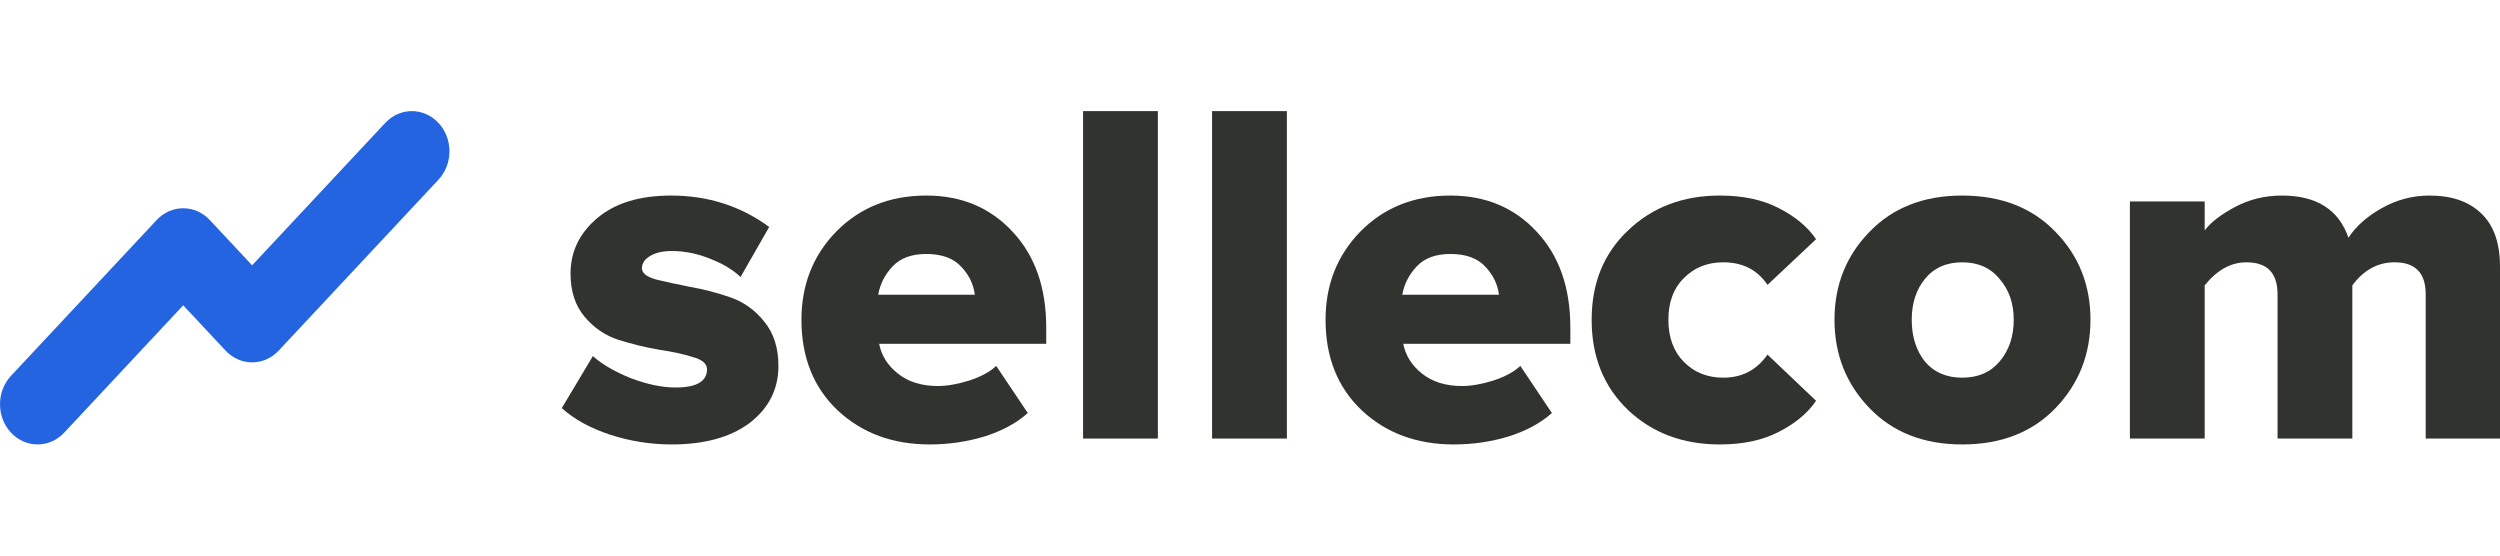 <svg width="144" height="32" viewBox="0 0 144 32" fill="none" xmlns="http://www.w3.org/2000/svg">
<path d="M38.682 25.6C37.47 25.6 36.286 25.411 35.129 25.034C33.992 24.657 33.068 24.148 32.36 23.507L34.15 20.51C34.672 20.981 35.4 21.405 36.332 21.782C37.283 22.141 38.141 22.32 38.906 22.32C40.118 22.32 40.724 21.971 40.724 21.273C40.724 20.953 40.454 20.717 39.913 20.567C39.372 20.397 38.72 20.256 37.955 20.142C37.19 20.011 36.416 19.822 35.633 19.577C34.868 19.332 34.215 18.889 33.675 18.248C33.134 17.607 32.863 16.777 32.863 15.76C32.863 14.496 33.376 13.431 34.402 12.564C35.428 11.697 36.845 11.264 38.654 11.264C40.781 11.264 42.664 11.867 44.306 13.073L42.655 15.957C42.226 15.543 41.648 15.194 40.92 14.911C40.193 14.61 39.447 14.459 38.682 14.459C38.179 14.459 37.768 14.553 37.451 14.742C37.134 14.93 36.976 15.166 36.976 15.448C36.976 15.731 37.246 15.948 37.787 16.099C38.328 16.231 38.981 16.372 39.745 16.523C40.51 16.655 41.275 16.853 42.039 17.117C42.823 17.381 43.485 17.852 44.026 18.531C44.567 19.191 44.837 20.039 44.837 21.076C44.837 22.414 44.287 23.507 43.187 24.356C42.086 25.185 40.585 25.6 38.682 25.6Z" fill="#30332E"/>
<path d="M53.548 25.6C51.422 25.6 49.66 24.95 48.261 23.649C46.862 22.329 46.163 20.585 46.163 18.418C46.163 16.401 46.834 14.704 48.177 13.328C49.538 11.952 51.264 11.264 53.352 11.264C55.385 11.264 57.045 11.961 58.332 13.356C59.619 14.732 60.263 16.57 60.263 18.87V19.803H50.639C50.769 20.482 51.133 21.057 51.73 21.528C52.327 21.999 53.091 22.235 54.024 22.235C54.546 22.235 55.143 22.131 55.814 21.924C56.505 21.698 57.027 21.415 57.381 21.076L59.2 23.79C58.547 24.375 57.708 24.827 56.682 25.148C55.675 25.449 54.63 25.6 53.548 25.6ZM56.15 16.976C56.075 16.372 55.814 15.835 55.367 15.364C54.919 14.873 54.248 14.629 53.352 14.629C52.513 14.629 51.87 14.864 51.422 15.335C50.974 15.807 50.695 16.353 50.583 16.976H56.15Z" fill="#30332E"/>
<path d="M66.693 25.261H62.385V6.4H66.693V25.261Z" fill="#30332E"/>
<path d="M74.124 25.261H69.816V6.4H74.124V25.261Z" fill="#30332E"/>
<path d="M83.738 25.6C81.612 25.6 79.849 24.95 78.45 23.649C77.051 22.329 76.352 20.585 76.352 18.418C76.352 16.401 77.023 14.704 78.366 13.328C79.728 11.952 81.453 11.264 83.542 11.264C85.575 11.264 87.235 11.961 88.522 13.356C89.809 14.732 90.452 16.57 90.452 18.87V19.803H80.828C80.959 20.482 81.323 21.057 81.919 21.528C82.516 21.999 83.281 22.235 84.213 22.235C84.736 22.235 85.332 22.131 86.004 21.924C86.694 21.698 87.216 21.415 87.571 21.076L89.389 23.79C88.736 24.375 87.897 24.827 86.871 25.148C85.864 25.449 84.82 25.6 83.738 25.6ZM86.34 16.976C86.265 16.372 86.004 15.835 85.556 15.364C85.109 14.873 84.437 14.629 83.542 14.629C82.703 14.629 82.059 14.864 81.612 15.335C81.164 15.807 80.884 16.353 80.772 16.976H86.34Z" fill="#30332E"/>
<path d="M99.065 25.6C96.939 25.6 95.176 24.94 93.777 23.62C92.379 22.282 91.679 20.548 91.679 18.418C91.679 16.306 92.379 14.591 93.777 13.271C95.176 11.933 96.939 11.264 99.065 11.264C100.408 11.264 101.545 11.509 102.478 11.999C103.429 12.489 104.138 13.083 104.604 13.78L101.807 16.41C101.228 15.543 100.38 15.109 99.261 15.109C98.347 15.109 97.591 15.411 96.995 16.014C96.398 16.598 96.099 17.4 96.099 18.418C96.099 19.436 96.398 20.246 96.995 20.849C97.591 21.453 98.347 21.754 99.261 21.754C100.342 21.754 101.191 21.311 101.807 20.425L104.604 23.083C104.138 23.781 103.429 24.375 102.478 24.865C101.545 25.355 100.408 25.6 99.065 25.6Z" fill="#30332E"/>
<path d="M113.025 25.6C110.806 25.6 109.024 24.902 107.682 23.507C106.339 22.112 105.667 20.416 105.667 18.418C105.667 16.419 106.339 14.732 107.682 13.356C109.024 11.961 110.806 11.264 113.025 11.264C115.263 11.264 117.054 11.961 118.397 13.356C119.74 14.732 120.411 16.419 120.411 18.418C120.411 20.416 119.74 22.112 118.397 23.507C117.054 24.902 115.263 25.6 113.025 25.6ZM110.871 20.821C111.393 21.443 112.111 21.754 113.025 21.754C113.939 21.754 114.657 21.443 115.179 20.821C115.72 20.18 115.991 19.379 115.991 18.418C115.991 17.475 115.72 16.693 115.179 16.071C114.657 15.43 113.939 15.109 113.025 15.109C112.111 15.109 111.393 15.43 110.871 16.071C110.367 16.693 110.116 17.475 110.116 18.418C110.116 19.379 110.367 20.18 110.871 20.821Z" fill="#30332E"/>
<path d="M144 25.261H139.72V16.947C139.72 15.722 139.123 15.109 137.929 15.109C136.959 15.109 136.148 15.552 135.495 16.438V25.261H131.187V16.947C131.187 15.722 130.59 15.109 129.396 15.109C128.501 15.109 127.699 15.552 126.99 16.438V25.261H122.682V11.603H126.99V13.271C127.345 12.8 127.932 12.348 128.753 11.914C129.573 11.48 130.469 11.264 131.439 11.264C133.434 11.264 134.712 12.074 135.271 13.695C135.7 13.036 136.334 12.47 137.174 11.999C138.032 11.509 138.955 11.264 139.943 11.264C141.23 11.264 142.228 11.612 142.937 12.31C143.646 12.988 144 14.006 144 15.364V25.261Z" fill="#30332E"/>
<path fill-rule="evenodd" clip-rule="evenodd" d="M25.254 7.078C26.099 7.982 26.099 9.449 25.254 10.353L16.053 20.194C15.208 21.098 13.837 21.098 12.992 20.194L10.553 17.586L3.696 24.922C2.85 25.826 1.479 25.826 0.634 24.922C-0.211 24.017 -0.211 22.551 0.634 21.647L9.023 12.674C9.868 11.77 11.239 11.77 12.084 12.674L14.522 15.282L22.192 7.078C23.038 6.174 24.408 6.174 25.254 7.078Z" fill="#2464E0"/>
</svg>
